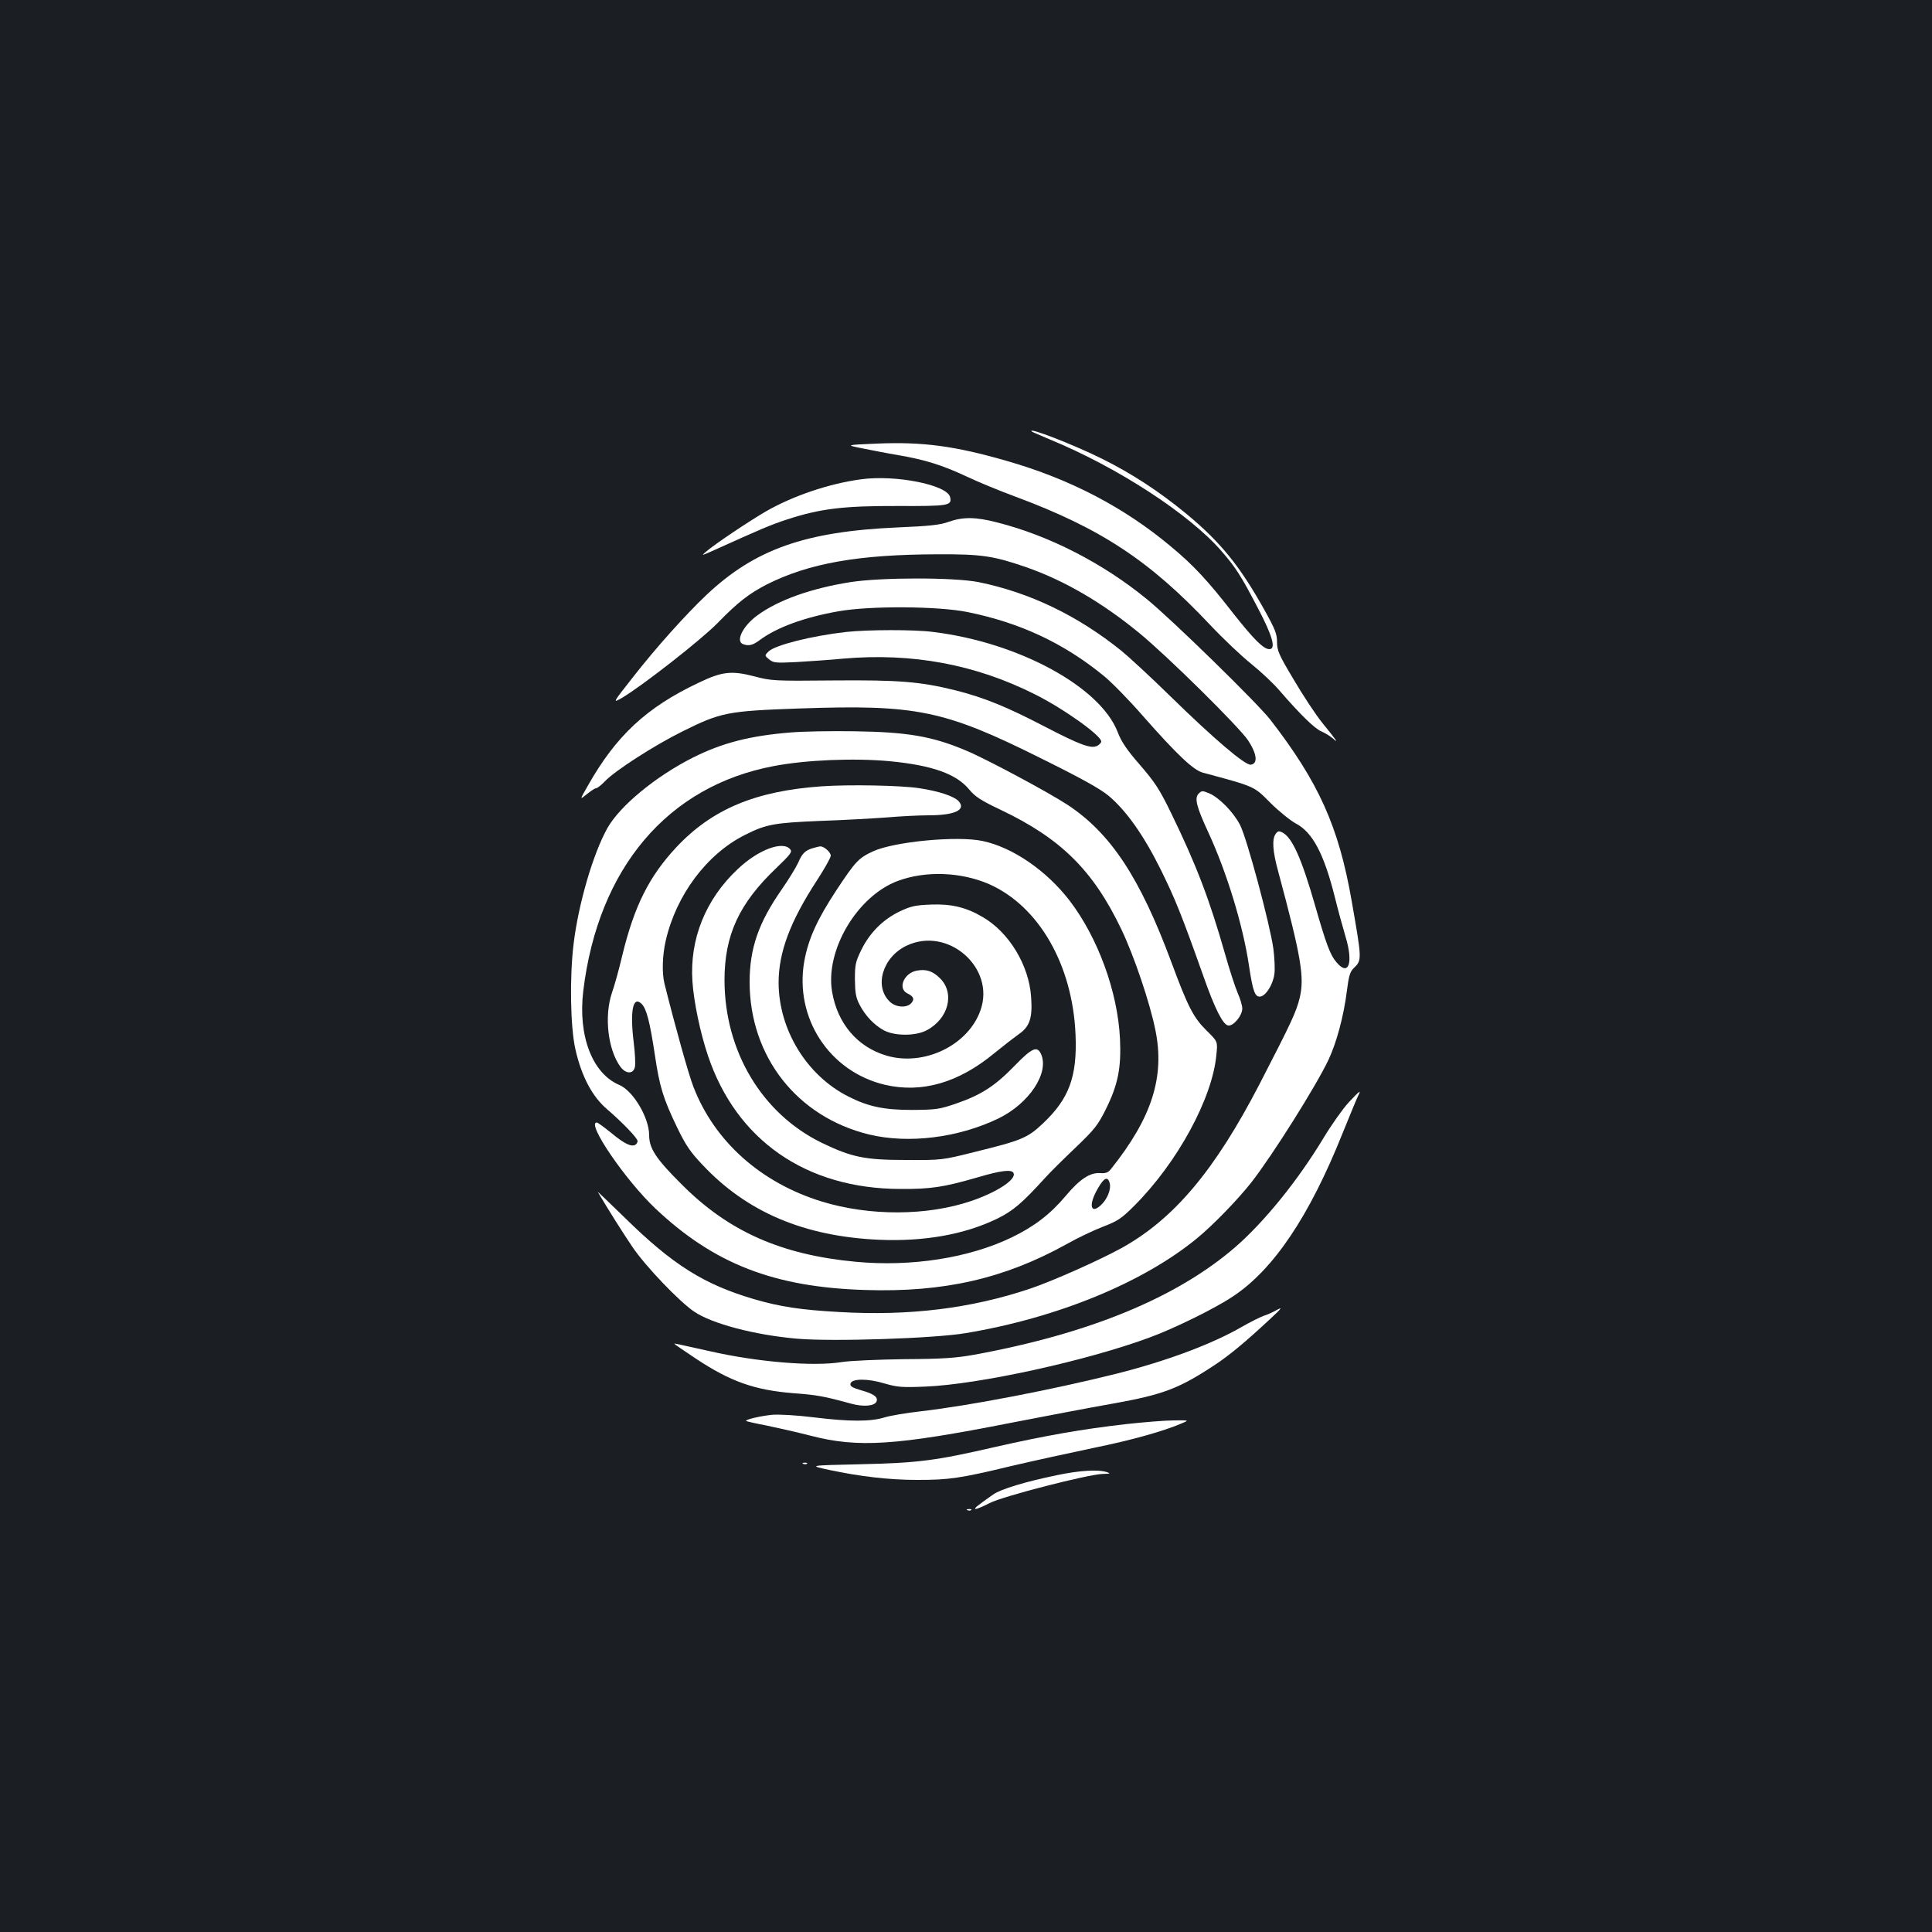 <?xml version="1.0" standalone="no"?>
<!DOCTYPE svg PUBLIC "-//W3C//DTD SVG 20010904//EN"
 "http://www.w3.org/TR/2001/REC-SVG-20010904/DTD/svg10.dtd">
<svg version="1.0" xmlns="http://www.w3.org/2000/svg"
 width="1000pt" height="1000pt" viewBox="0 0 1000 1000"
 preserveAspectRatio="xMidYMid meet">
<rect width="100%" height="100%" fill="#1b1f23"/>
<g transform="translate(0,1000) scale(0.1,-0.1)"
fill="#ffffff" stroke="none">
<path d="M5341 7766 c2 -2 45 -20 94 -41 350 -144 721 -386 887 -577 74 -85
102 -129 187 -292 78 -148 97 -216 61 -216 -30 0 -81 51 -189 188 -130 167
-203 246 -320 343 -242 203 -524 350 -849 443 -269 78 -438 100 -672 90 -165
-7 -165 -7 -75 -25 50 -10 131 -26 180 -34 141 -24 231 -52 355 -110 63 -30
178 -77 254 -105 444 -165 697 -332 1011 -666 66 -70 161 -160 211 -200 50
-40 117 -103 149 -141 104 -120 179 -194 215 -209 19 -8 46 -25 60 -37 30 -27
21 -13 -57 83 -33 41 -99 141 -146 221 -78 130 -87 152 -87 195 0 42 -10 67
-61 159 -130 234 -229 357 -409 506 -141 116 -282 208 -435 284 -146 73 -394
169 -364 141z"/>
<path d="M4456 7519 c-164 -22 -350 -85 -490 -165 -88 -51 -263 -168 -311
-209 -28 -23 -24 -22 45 9 234 106 290 130 373 157 171 56 292 71 573 70 266
-1 281 2 272 45 -12 64 -283 118 -462 93z"/>
<path d="M4910 7299 c-43 -16 -99 -22 -265 -29 -478 -21 -737 -113 -987 -348
-109 -103 -264 -276 -381 -426 -107 -136 -107 -136 -59 -109 105 62 410 300
497 389 104 107 163 152 254 199 219 110 474 155 886 156 224 1 287 -8 457
-67 196 -68 393 -183 583 -339 148 -121 517 -486 565 -557 46 -70 52 -121 14
-126 -29 -4 -190 133 -414 352 -102 100 -217 206 -255 237 -227 183 -475 302
-740 356 -127 25 -502 25 -663 0 -203 -32 -375 -93 -483 -173 -74 -54 -113
-133 -73 -148 29 -11 50 -6 85 20 88 66 232 119 409 150 163 29 515 27 668 -4
271 -55 497 -160 706 -331 38 -31 129 -123 201 -206 178 -202 261 -280 310
-294 271 -73 264 -69 350 -156 44 -44 104 -92 133 -108 86 -45 145 -156 202
-384 16 -65 41 -156 55 -203 41 -136 15 -206 -48 -130 -32 37 -53 94 -111 296
-69 240 -117 348 -168 375 -18 9 -24 8 -35 -7 -20 -27 -16 -90 13 -195 119
-443 137 -547 111 -655 -19 -75 -41 -122 -207 -444 -232 -448 -443 -699 -715
-850 -117 -64 -357 -171 -473 -210 -307 -103 -626 -142 -988 -121 -198 11
-305 27 -439 66 -260 76 -423 178 -672 423 -78 76 -141 136 -139 133 57 -97
132 -215 180 -286 67 -99 243 -283 319 -334 93 -63 314 -121 532 -140 181 -16
712 1 875 29 473 79 916 261 1195 490 84 69 212 201 282 290 110 141 335 499
399 634 42 89 79 227 95 354 10 79 16 101 35 120 44 43 44 41 -10 350 -67 384
-171 614 -421 937 -66 85 -509 518 -638 623 -228 187 -507 330 -776 398 -112
29 -177 29 -251 3z"/>
<path d="M4380 6729 c-178 -20 -369 -68 -402 -101 -21 -21 -21 -21 3 -41 22
-18 34 -19 139 -14 63 4 174 11 245 18 356 31 684 -30 990 -184 149 -74 345
-214 345 -245 0 -6 -9 -16 -20 -22 -32 -17 -87 3 -274 100 -196 102 -312 149
-457 186 -185 46 -294 55 -639 52 -303 -3 -318 -2 -405 21 -119 31 -168 25
-287 -32 -272 -128 -430 -276 -576 -535 -42 -73 -42 -73 -5 -43 21 17 42 31
48 31 6 0 27 16 46 36 52 55 257 187 403 259 197 98 232 105 605 118 605 21
748 -8 1251 -259 206 -102 303 -156 347 -192 92 -77 183 -205 273 -387 73
-149 105 -227 221 -554 57 -162 99 -245 126 -249 27 -4 73 51 73 88 0 15 -11
52 -24 81 -13 30 -43 122 -66 204 -80 280 -147 457 -280 730 -58 119 -82 156
-159 245 -69 79 -97 121 -116 171 -90 234 -513 464 -955 518 -97 13 -340 12
-450 0z"/>
<path d="M4095 6209 c-213 -17 -356 -54 -508 -130 -194 -98 -378 -250 -443
-365 -74 -132 -150 -392 -175 -599 -21 -172 -17 -429 9 -545 32 -142 88 -247
165 -312 80 -69 157 -149 157 -164 0 -7 -5 -16 -11 -19 -20 -13 -58 5 -124 60
-37 30 -71 55 -76 55 -56 0 147 -297 303 -445 304 -287 615 -408 1088 -422
405 -13 719 59 1040 237 58 33 143 73 190 91 75 29 94 41 161 108 223 223 405
557 425 782 7 68 7 68 -50 124 -69 68 -97 123 -182 352 -163 440 -315 670
-538 817 -99 65 -418 236 -523 280 -177 75 -303 97 -583 101 -118 2 -264 -1
-325 -6z m510 -149 c220 -21 346 -66 412 -147 31 -37 60 -56 161 -104 314
-149 481 -315 627 -621 66 -139 146 -376 175 -518 50 -243 -17 -454 -229 -720
-15 -19 -27 -24 -56 -22 -53 4 -106 -31 -179 -118 -79 -94 -162 -158 -280
-215 -220 -106 -517 -153 -806 -126 -385 36 -658 156 -901 400 -134 133 -169
187 -169 255 0 91 -83 230 -154 260 -140 59 -215 254 -187 487 77 636 437
1061 987 1164 167 32 416 42 599 25z m1139 -2185 c8 -31 -13 -83 -47 -114 -53
-48 -63 4 -16 85 33 59 53 68 63 29z"/>
<path d="M4253 5930 c-343 -24 -567 -118 -752 -315 -141 -151 -218 -304 -280
-560 -17 -72 -41 -159 -54 -195 -40 -120 -21 -290 43 -380 28 -39 67 -41 76
-4 4 14 1 73 -6 129 -20 163 -4 243 41 199 26 -26 43 -95 69 -267 24 -162 43
-224 115 -373 44 -91 68 -127 132 -194 229 -244 526 -370 913 -387 232 -10
441 27 609 108 84 41 130 80 252 214 25 28 95 97 156 155 98 94 115 115 156
197 64 129 81 215 74 367 -12 243 -114 523 -262 716 -119 154 -293 274 -449
307 -130 28 -456 -3 -566 -53 -76 -35 -91 -51 -191 -202 -100 -152 -145 -252
-166 -367 -52 -293 129 -572 418 -640 190 -44 380 10 566 164 44 36 101 80
126 98 57 39 72 84 64 193 -11 164 -114 334 -250 413 -86 51 -163 69 -267 65
-81 -3 -105 -8 -162 -35 -86 -41 -155 -109 -199 -198 -31 -63 -34 -78 -34
-155 1 -69 5 -94 24 -130 30 -58 76 -106 126 -133 56 -30 164 -30 221 0 114
60 147 192 70 269 -38 38 -72 49 -121 40 -67 -13 -100 -93 -48 -118 33 -16 38
-31 18 -52 -24 -24 -78 -20 -108 8 -85 79 -39 233 87 292 214 100 459 -116
381 -335 -63 -181 -292 -292 -486 -235 -150 44 -254 165 -282 330 -37 214 129
495 339 574 145 54 327 47 473 -16 258 -114 433 -418 448 -780 9 -216 -33
-331 -169 -459 -79 -75 -111 -88 -351 -147 -171 -43 -173 -43 -357 -42 -215 0
-281 14 -437 89 -309 151 -502 473 -503 841 0 234 75 397 268 581 73 70 84 84
72 97 -37 46 -166 -2 -271 -102 -167 -156 -250 -363 -235 -582 7 -105 40 -264
80 -383 147 -439 509 -690 996 -691 159 -1 223 9 400 60 118 35 174 42 185 24
20 -32 -80 -99 -217 -146 -229 -78 -527 -79 -775 -3 -315 97 -555 311 -664
594 -25 64 -94 311 -150 535 -13 54 -11 144 7 222 54 235 212 447 409 546 110
56 153 63 390 73 121 4 276 13 345 18 69 6 167 11 218 11 135 0 195 29 153 74
-24 25 -102 51 -201 66 -95 15 -366 20 -507 10z"/>
<path d="M4207 5610 c-40 -12 -55 -27 -76 -76 -11 -24 -49 -86 -85 -138 -120
-172 -166 -305 -166 -480 1 -385 245 -697 618 -788 203 -49 459 -18 668 82
160 77 267 237 222 335 -20 43 -47 31 -138 -63 -100 -103 -171 -149 -301 -194
-88 -30 -103 -32 -229 -33 -144 0 -226 17 -330 70 -215 109 -359 345 -360 588
0 158 60 318 199 531 39 60 71 117 71 127 0 18 -36 50 -55 48 -5 0 -23 -5 -38
-9z"/>
<path d="M6205 5893 c-24 -23 -13 -67 50 -203 95 -206 179 -480 210 -690 20
-133 31 -162 59 -158 28 4 64 60 72 115 4 25 1 84 -5 132 -18 129 -138 576
-173 642 -35 67 -109 142 -160 163 -34 14 -38 14 -53 -1z"/>
<path d="M6979 4292 c-30 -33 -88 -115 -129 -183 -133 -220 -303 -430 -455
-563 -303 -262 -753 -448 -1352 -558 -96 -17 -163 -22 -363 -23 -137 -2 -280
-8 -323 -15 -147 -24 -436 0 -682 56 -165 37 -185 41 -185 39 0 -2 51 -37 113
-78 178 -118 303 -162 502 -178 123 -9 161 -16 299 -54 65 -18 123 -13 133 11
9 23 -15 40 -80 58 -45 13 -58 21 -55 34 5 27 89 28 177 1 66 -19 90 -21 210
-16 276 11 834 133 1161 254 128 47 338 150 432 213 210 139 396 416 567 844
40 98 76 187 82 197 16 31 5 22 -52 -39z"/>
<path d="M6600 3215 c-14 -8 -41 -20 -60 -26 -19 -7 -69 -32 -111 -56 -155
-90 -392 -178 -649 -243 -333 -83 -757 -165 -1015 -195 -72 -8 -155 -22 -185
-31 -73 -23 -182 -23 -369 0 -88 11 -180 16 -215 13 -60 -6 -141 -25 -134 -32
2 -2 50 -13 108 -24 58 -12 159 -35 225 -52 247 -64 440 -51 1035 66 179 35
417 80 530 100 264 47 346 79 538 207 72 49 146 110 272 227 67 62 73 70 30
46z"/>
<path d="M5830 2629 c-229 -26 -421 -60 -677 -118 -313 -72 -398 -83 -703 -90
-265 -6 -265 -6 -160 -29 160 -34 311 -52 458 -52 164 0 221 8 487 72 115 27
308 69 427 94 196 40 361 86 458 128 35 15 35 15 -45 14 -44 0 -154 -9 -245
-19z"/>
<path d="M4158 2423 c7 -3 16 -2 19 1 4 3 -2 6 -13 5 -11 0 -14 -3 -6 -6z"/>
<path d="M5473 2365 c-166 -34 -294 -73 -333 -101 -87 -61 -102 -74 -89 -74 8
0 40 14 71 30 67 35 510 149 586 151 38 1 42 2 22 9 -45 15 -143 9 -257 -15z"/>
<path d="M5008 2183 c7 -3 16 -2 19 1 4 3 -2 6 -13 5 -11 0 -14 -3 -6 -6z"/>
</g>
</svg>
